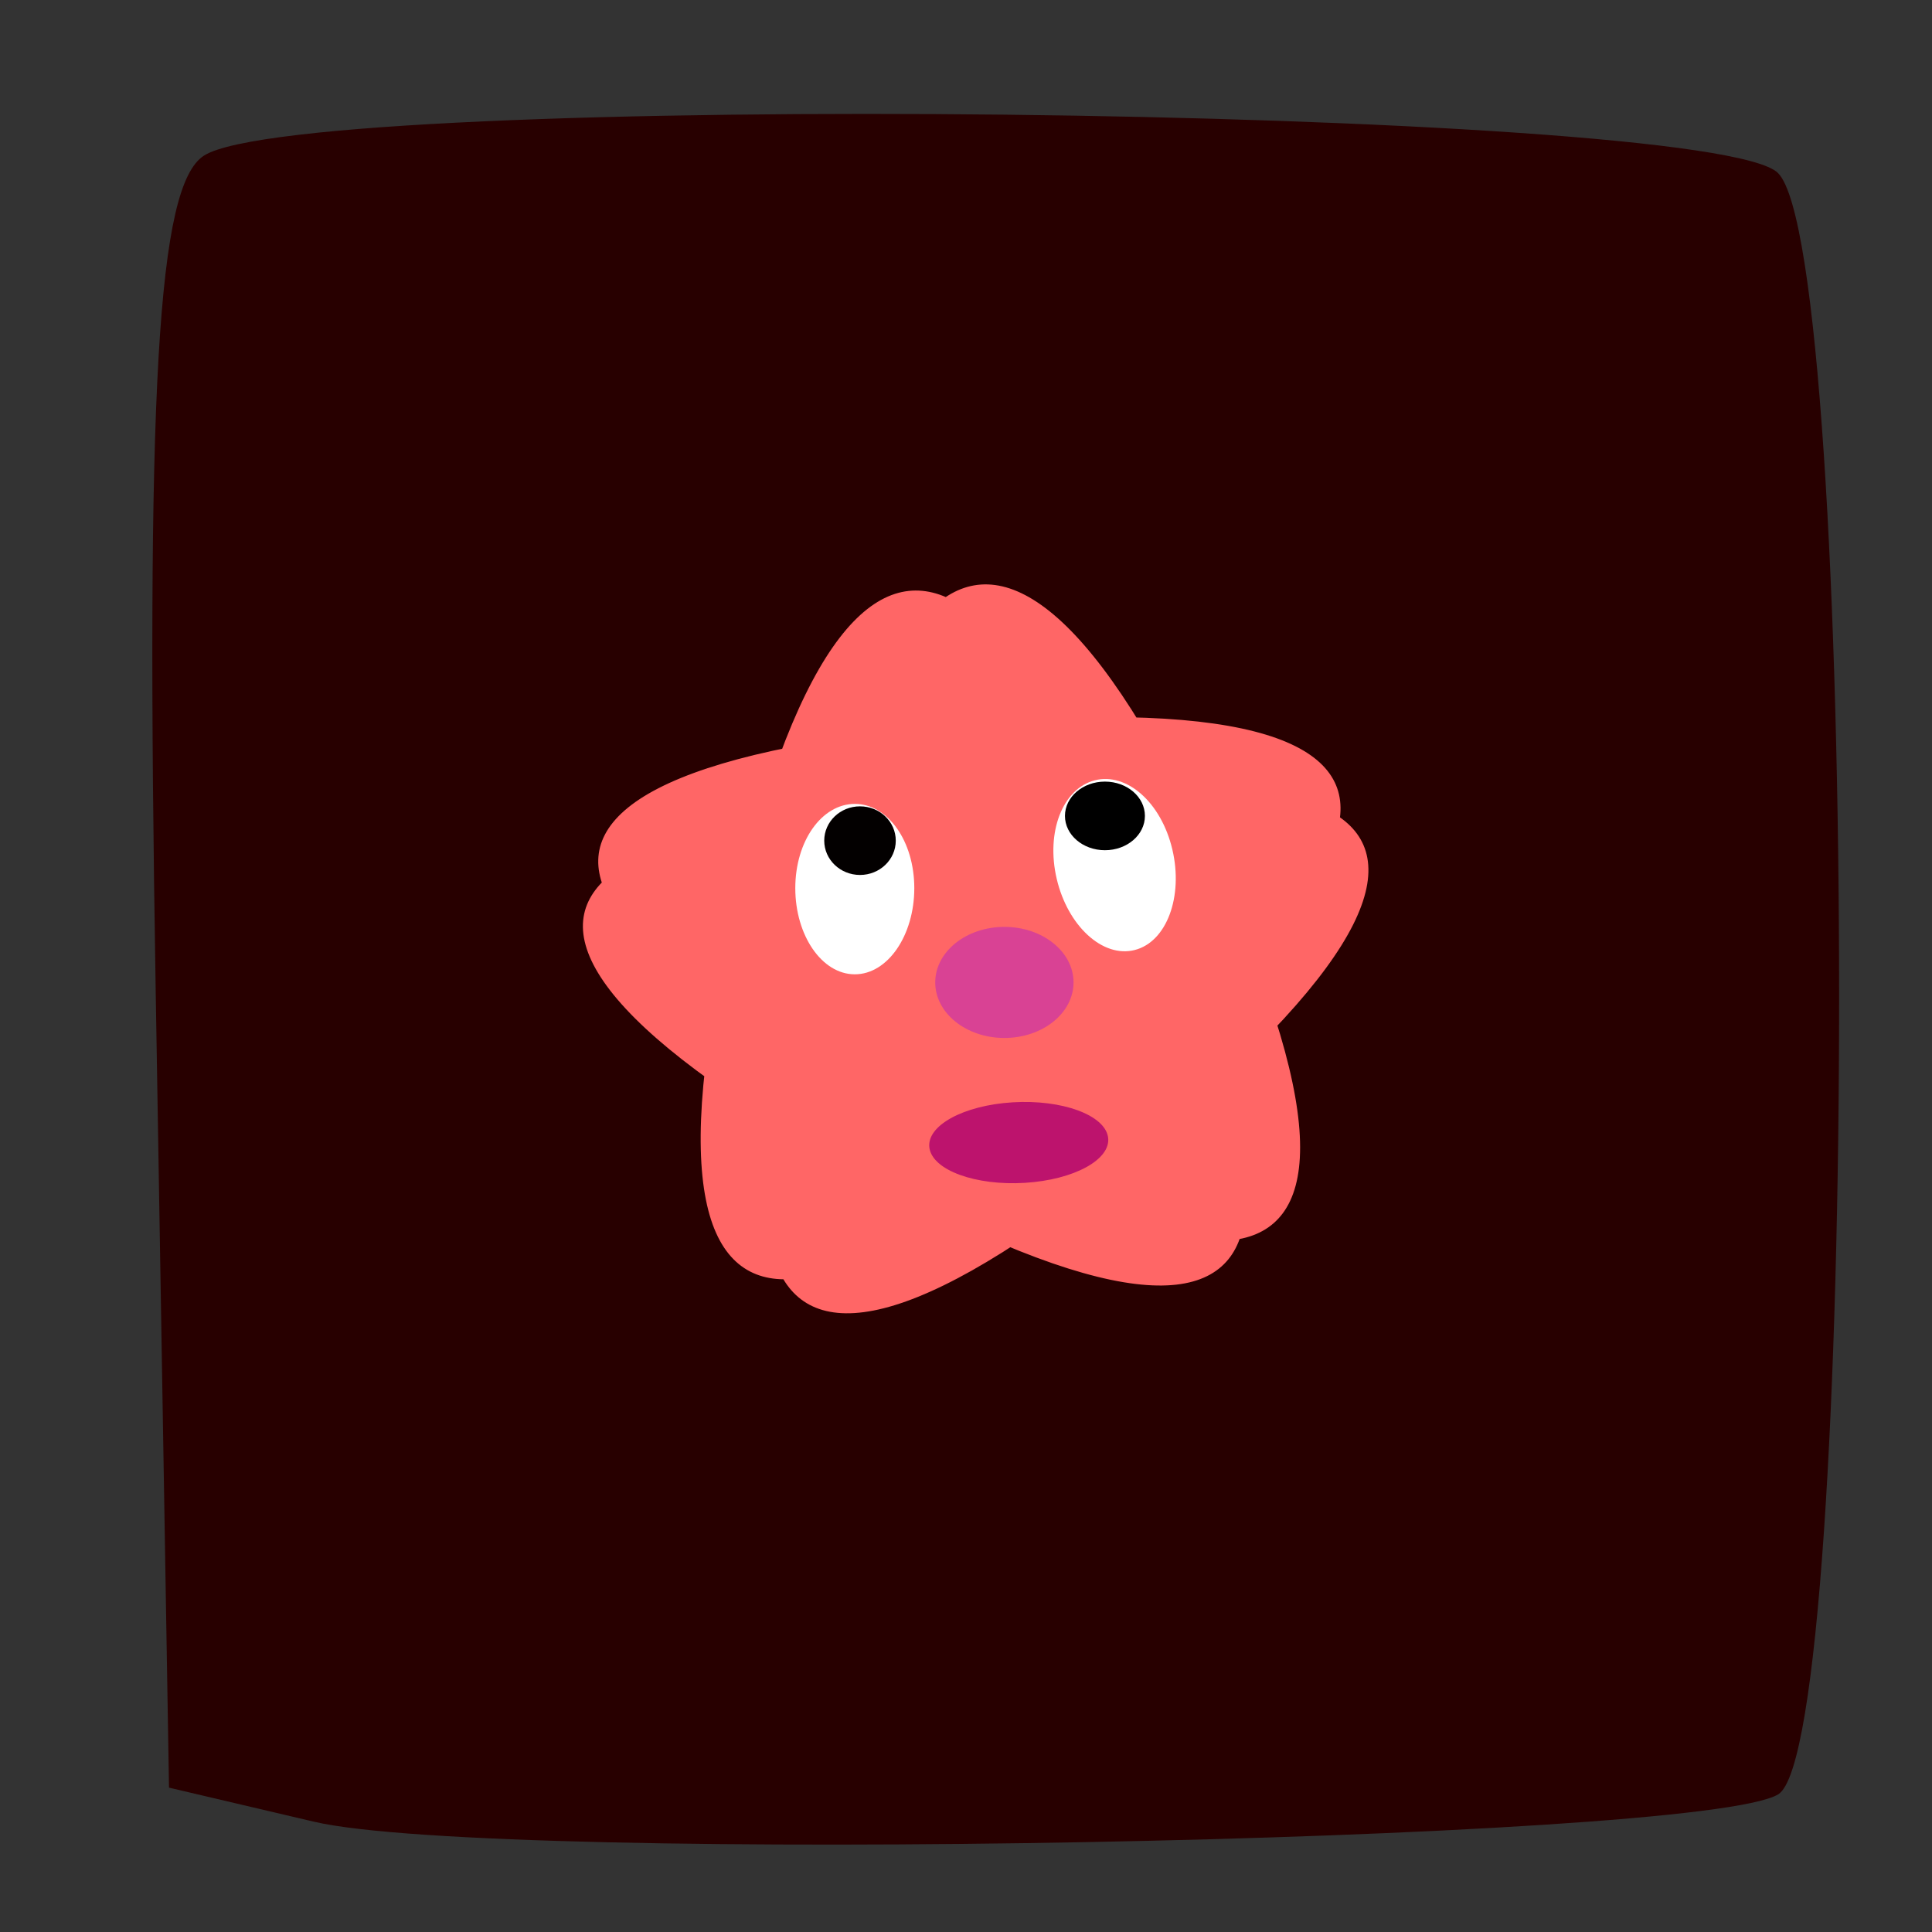 <?xml version="1.0" encoding="UTF-8" standalone="no"?>
<!-- Created with Inkscape (http://www.inkscape.org/) -->

<svg
   xmlns:dc="http://purl.org/dc/elements/1.1/"
   xmlns:cc="http://creativecommons.org/ns#"
   xmlns:rdf="http://www.w3.org/1999/02/22-rdf-syntax-ns#"
   xmlns:svg="http://www.w3.org/2000/svg"
   xmlns="http://www.w3.org/2000/svg"
   xmlns:sodipodi="http://sodipodi.sourceforge.net/DTD/sodipodi-0.dtd"
   xmlns:inkscape="http://www.inkscape.org/namespaces/inkscape"
   id="svg2"
   version="1.1"
   inkscape:version="0.48.2 r9819"
   width="600"
   height="600"
   sodipodi:docname="foss.png">
  <rect width="100%" height="100%" fill="#333333" stroke="none"/>
  <defs
     id="defs6" />
  <sodipodi:namedview
     pagecolor="#ffffff"
     bordercolor="#666666"
     borderopacity="1"
     objecttolerance="10"
     gridtolerance="10"
     guidetolerance="10"
     inkscape:pageopacity="0"
     inkscape:pageshadow="2"
     inkscape:window-width="1299"
     inkscape:window-height="900"
     id="namedview4"
     showgrid="false"
     inkscape:zoom="0.24622888"
     inkscape:cx="315.22689"
     inkscape:cy="298.56552"
     inkscape:window-x="353"
     inkscape:window-y="25"
     inkscape:window-maximized="0"
     inkscape:current-layer="g4672"
     borderlayer="true" />
  <g
     id="g2987"
     transform="translate(86.687,565.295)"
     style="fill:#897a82;fill-opacity:1">
    <g
       id="g3855"
       transform="matrix(0.605,0,0,0.585,-68.304,-25.713)">
      <g
         transform="matrix(14.069,0,0,14.132,406.38,-1374.452)"
         id="g4670">
        <g
           id="g4672"
           transform="translate(93.768,14.565)"
           style="stroke:#67b3b2;stroke-width:0;stroke-opacity:1;stroke-miterlimit:4;stroke-dasharray:none">
          <g
             id="g4852">
            <path
               transform="matrix(1.652,0,0,1.71,112.824,43.98)"
               style="fill:#280000;fill-opacity:1;stroke:#67b3b2;stroke-width:0;stroke-opacity:1;stroke-miterlimit:4;stroke-dasharray:none"
               d="m -136.914,24.49 -3.201,-0.748 -0.294,-17.495 c -0.223,-13.283 0.034,-17.703 1.067,-18.358 2.262,-1.434 33.286,-1.091 34.763,0.383 1.796,1.794 1.802,34.508 0.006,35.616 -1.707,1.053 -28.292,1.548 -32.341,0.602 z"
               id="path4674"
               inkscape:connector-curvature="0" />
            <g
               style="stroke:#67b3b2;stroke-width:0;stroke-opacity:1;stroke-miterlimit:4;stroke-dasharray:none"
               id="g4676"
               transform="matrix(0.603,0,0,0.623,-35.858,20.175)">
              <g
                 style="stroke:#67b3b2;stroke-width:0;stroke-opacity:1;stroke-miterlimit:4;stroke-dasharray:none"
                 id="g4678">
                <path
                   inkscape:transform-center-y="-0.85688549"
                   inkscape:transform-center-x="0.39101696"
                   transform="matrix(1.379,0,0,1.296,65.695,56.95)"
                   d="m -104.154,5.831 c 39.628,-34.873 -59.884,-3.008 -7.326,-7.928 52.558,-4.92 -51.14,-17.762 -5.728,9.15 45.412,26.912 -15.644,-57.883 5.276,-9.418 20.92,48.465 1.09,-54.125 -10.472,-2.62 -11.562,51.506 50.216,-32.765 10.587,2.108 -39.628,34.873 51.813,-15.689 -0.745,-10.769 -52.558,4.92 46.679,37.633 1.267,10.72 -45.412,-26.912 30.932,44.429 10.012,-4.036 -20.92,-48.465 -21.366,56.023 -9.804,4.518 11.562,-51.506 -32.696,43.148 6.933,8.275 z"
                   inkscape:randomized="0"
                   inkscape:rounded="-4.89"
                   inkscape:flatsided="false"
                   sodipodi:arg2="1.47746"
                   sodipodi:arg1="0.84914148"
                   sodipodi:r2="0.44610959"
                   sodipodi:r1="11.152739"
                   sodipodi:cy="-2.5417645"
                   sodipodi:cx="-111.52186"
                   sodipodi:sides="5"
                   id="path4680"
                   style="fill:#ff6666;fill-opacity:1;fill-rule:nonzero;stroke:#67b3b2;stroke-width:0;stroke-linecap:round;stroke-linejoin:round;stroke-miterlimit:4;stroke-opacity:1;stroke-dasharray:none;stroke-dashoffset:0"
                   sodipodi:type="star" />
                <g
                   style="fill:#897a82;fill-opacity:1;stroke:#67b3b2;stroke-width:0;stroke-miterlimit:4;stroke-opacity:1;stroke-dasharray:none"
                   transform="matrix(1.887,0,0,1.917,78.764,-42.221)"
                   id="g4682">
                  <path
                     style="fill:#ffffff;fill-opacity:1;stroke:#67b3b2;stroke-width:0;stroke-miterlimit:4;stroke-opacity:1;stroke-dasharray:none"
                     d="m -84.811,44.266 c 1.029,-0.256 2.133,0.702 2.486,2.178 0.354,1.476 -0.179,2.904 -1.208,3.16 -1.029,0.256 -2.147,-0.761 -2.5,-2.237 -0.354,-1.476 0.193,-2.845 1.222,-3.101 z"
                     id="path4684"
                     inkscape:connector-curvature="0"
                     inkscape:transform-center-y="1.0564951" />
                  <path
                     inkscape:connector-curvature="0"
                     id="path4686"
                     d="m -92.508,45.008 c 1.059,0 1.908,1.168 1.908,2.651 0,1.482 -0.849,2.709 -1.908,2.709 -1.059,0 -1.908,-1.227 -1.908,-2.709 0,-1.482 0.849,-2.651 1.908,-2.651 z"
                     style="fill:#ffffff;fill-opacity:1;stroke:#67b3b2;stroke-width:0;stroke-miterlimit:4;stroke-opacity:1;stroke-dasharray:none" />
                  <path
                     sodipodi:type="arc"
                     style="fill:#000000;fill-opacity:1;fill-rule:nonzero;stroke:#67b3b2;stroke-width:0;stroke-linecap:round;stroke-linejoin:round;stroke-miterlimit:4;stroke-opacity:1;stroke-dasharray:none;stroke-dashoffset:0"
                     id="path4688"
                     sodipodi:cx="-47.021587"
                     sodipodi:cy="34.983868"
                     sodipodi:rx="1.2817936"
                     sodipodi:ry="1.0794052"
                     d="m -45.74,34.984 c 0,0.596 -0.574,1.079 -1.282,1.079 -0.708,0 -1.282,-0.483 -1.282,-1.079 0,-0.596 0.574,-1.079 1.282,-1.079 0.708,0 1.282,0.483 1.282,1.079 z"
                     transform="translate(-37.465,10.402)" />
                  <path
                     sodipodi:type="arc"
                     style="fill:#030000;fill-opacity:1;fill-rule:nonzero;stroke:#67b3b2;stroke-width:0;stroke-linecap:round;stroke-linejoin:round;stroke-miterlimit:4;stroke-opacity:1;stroke-dasharray:none;stroke-dashoffset:0"
                     id="path4690"
                     sodipodi:cx="-45.402481"
                     sodipodi:cy="37.007751"
                     sodipodi:rx="1.146868"
                     sodipodi:ry="1.0794052"
                     d="m -44.256,37.008 c 0,0.596 -0.513,1.079 -1.147,1.079 -0.633,0 -1.147,-0.483 -1.147,-1.079 0,-0.596 0.513,-1.079 1.147,-1.079 0.633,0 1.147,0.483 1.147,1.079 z"
                     transform="translate(-46.938,9.156)" />
                </g>
                <path
                   transform="matrix(0.642,-0.039,0.091,0.596,-84.061,29.144)"
                   d="m -2.715,58.562 c 0,2.249 -3.768,4.073 -8.417,4.073 -4.648,0 -8.417,-1.823 -8.417,-4.073 0,-2.249 3.768,-4.073 8.417,-4.073 4.648,0 8.417,1.823 8.417,4.073 z"
                   sodipodi:ry="4.0725551"
                   sodipodi:rx="8.4166145"
                   sodipodi:cy="58.561726"
                   sodipodi:cx="-11.131651"
                   id="path4692"
                   style="fill:#bd136d;fill-opacity:1;fill-rule:nonzero;stroke:#67b3b2;stroke-width:0;stroke-linecap:round;stroke-linejoin:round;stroke-miterlimit:4;stroke-opacity:1;stroke-dasharray:none;stroke-dashoffset:0"
                   sodipodi:type="arc" />
                <path
                   transform="matrix(1.19,0,0,1,91.993,54.687)"
                   d="m -146.686,0.137 c 0,1.85 -1.574,3.349 -3.516,3.349 -1.942,0 -3.516,-1.499 -3.516,-3.349 0,-1.85 1.574,-3.349 3.516,-3.349 1.942,0 3.516,1.499 3.516,3.349 z"
                   sodipodi:ry="3.3490047"
                   sodipodi:rx="3.5164552"
                   sodipodi:cy="0.13743939"
                   sodipodi:cx="-150.20287"
                   id="path4694"
                   style="fill:#d94294;fill-opacity:1;fill-rule:nonzero;stroke:#67b3b2;stroke-width:0;stroke-linecap:round;stroke-linejoin:round;stroke-miterlimit:4;stroke-opacity:1;stroke-dasharray:none;stroke-dashoffset:0"
                   sodipodi:type="arc" />
              </g>
            </g>
          </g>
        </g>
      </g>
    </g>
  </g>
</svg>
